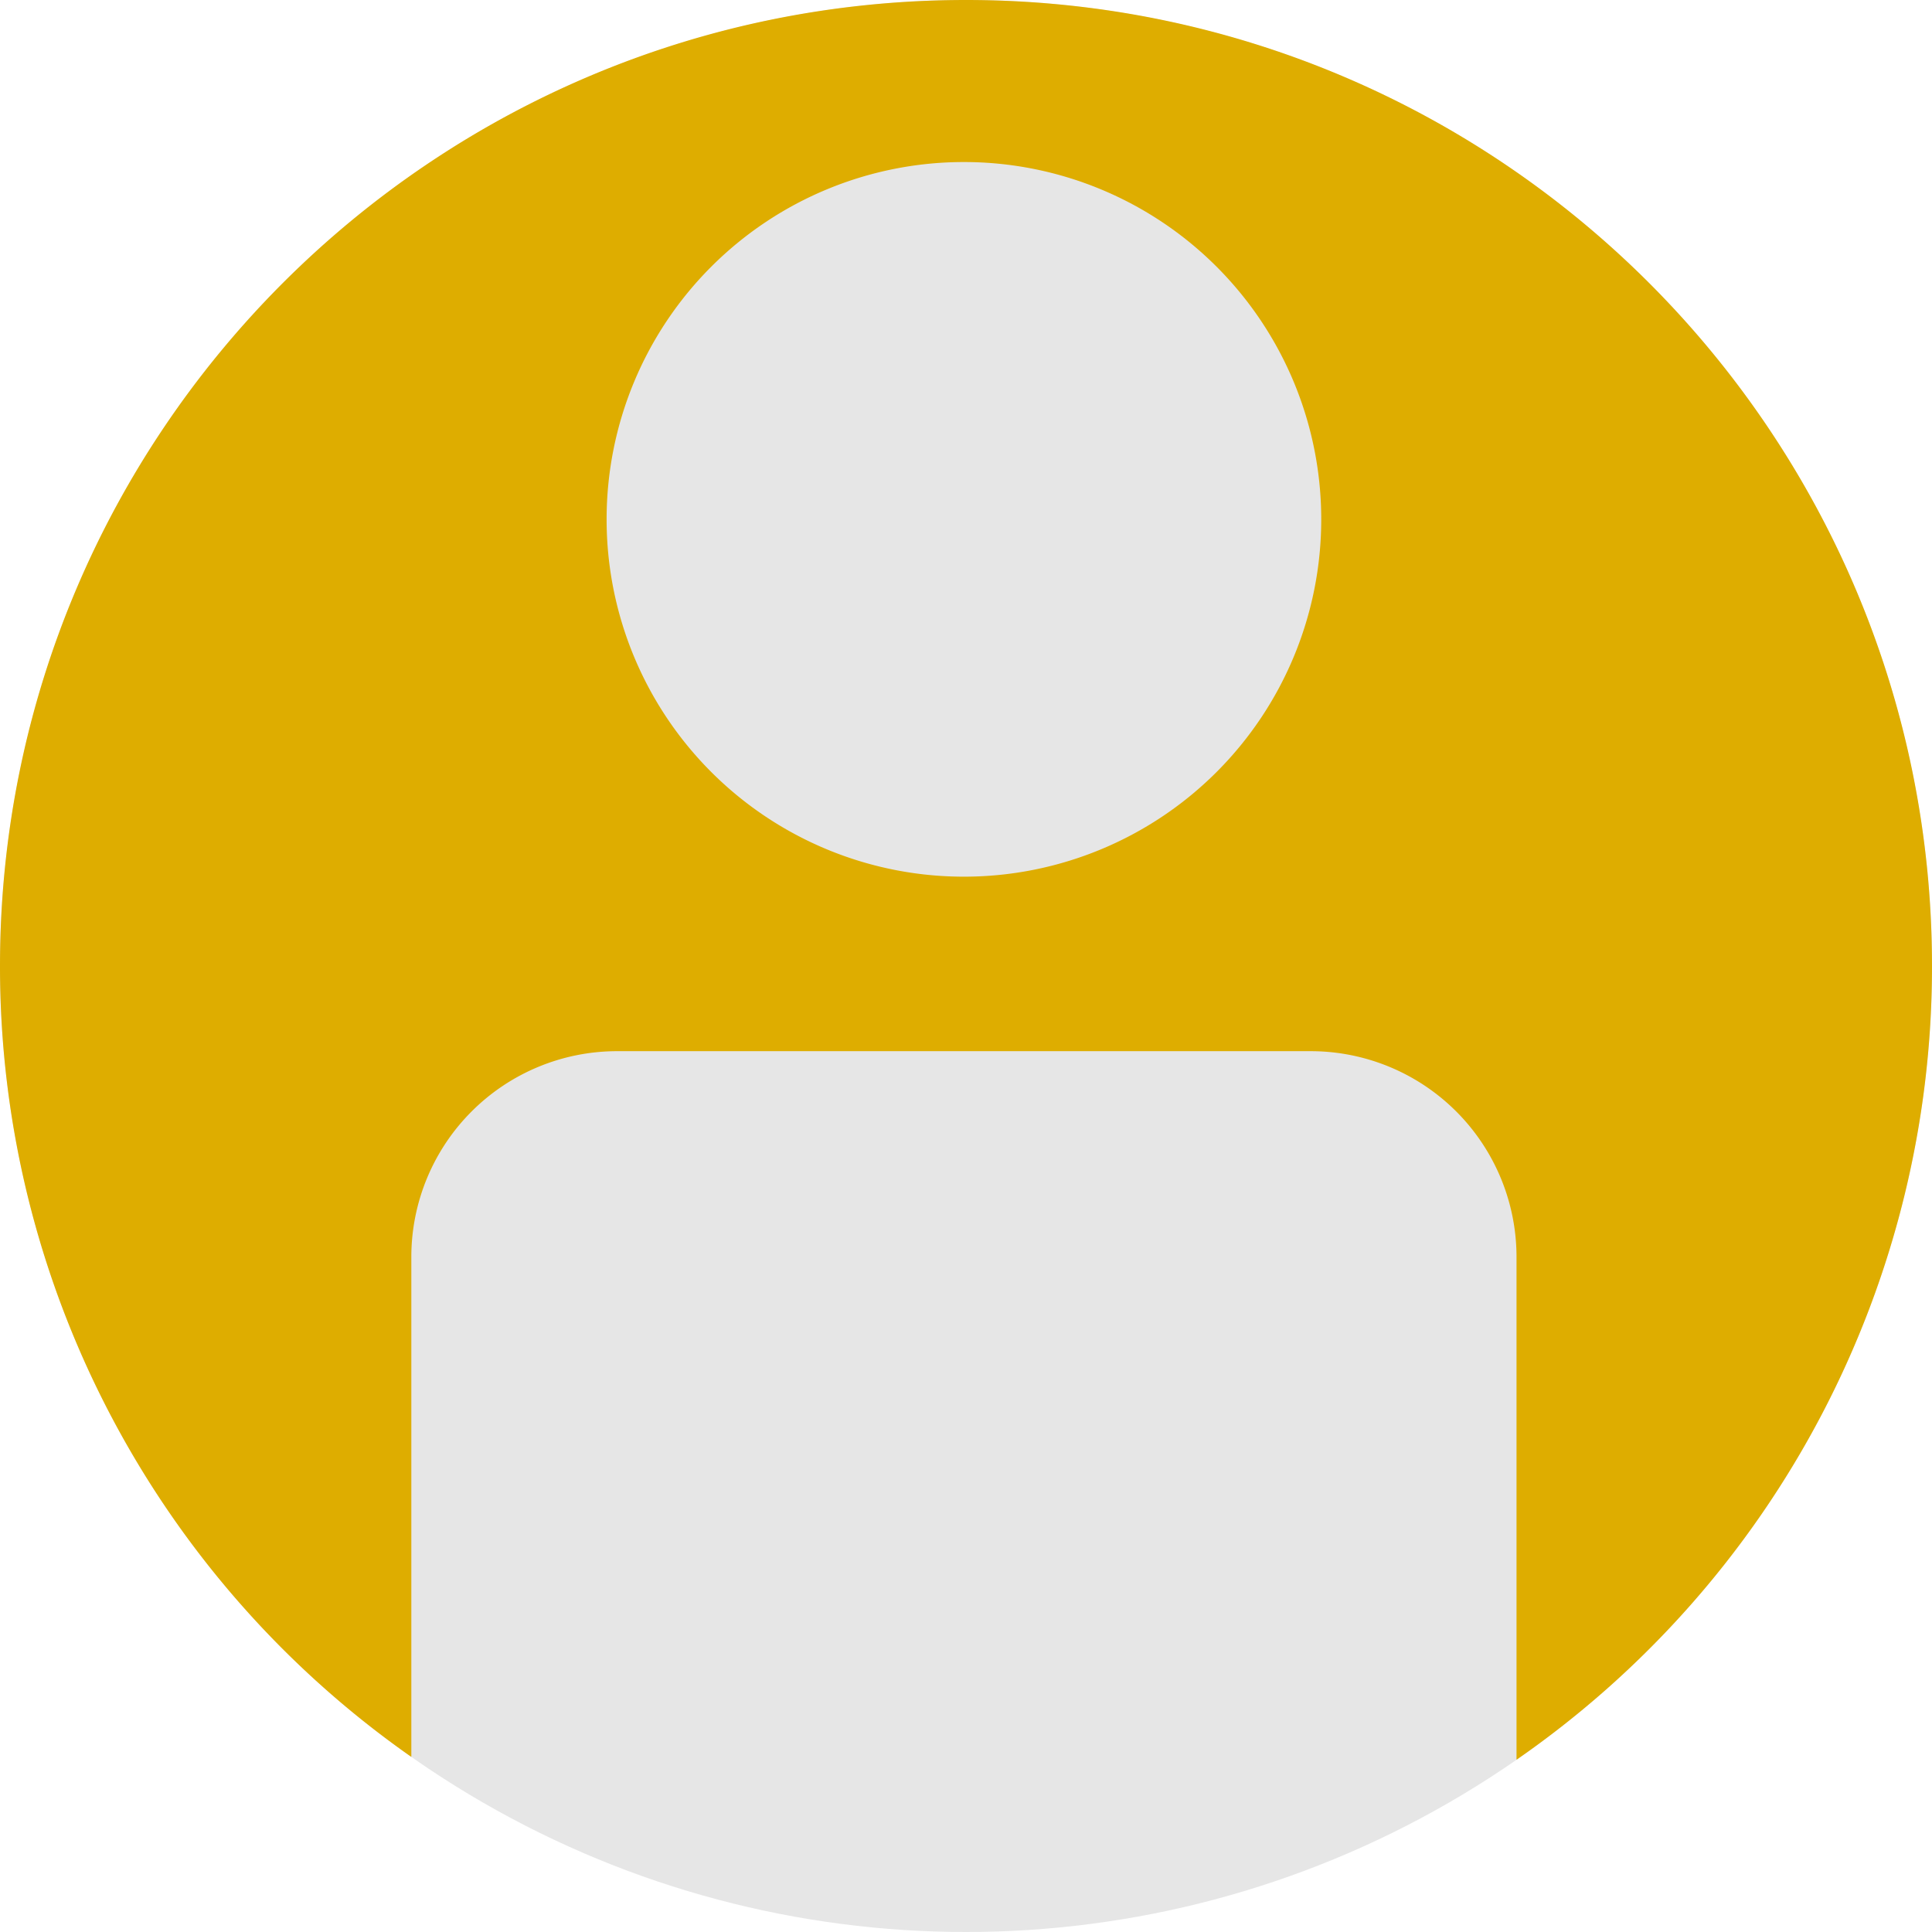 <svg xmlns="http://www.w3.org/2000/svg" viewBox="0 0 465 465"><defs><style>.cls-1{fill:#e6e6e6;}.cls-2{fill:#dead00;}</style></defs><g id="レイヤー_2" data-name="レイヤー 2"><g id="レイヤー_1-2" data-name="レイヤー 1"><circle class="cls-1" cx="232.5" cy="232.5" r="232.5"/><path class="cls-2" d="M232.5,0C104.09,0,0,104.09,0,232.5A232.2,232.2,0,0,0,99,422.86V302.54A49.54,49.54,0,0,1,148.54,253H315.46A49.54,49.54,0,0,1,365,302.54v121a232.2,232.2,0,0,0,100-191C465,104.09,360.91,0,232.5,0ZM232,211a86,86,0,1,1,86-86A86,86,0,0,1,232,211Z"/></g></g></svg>